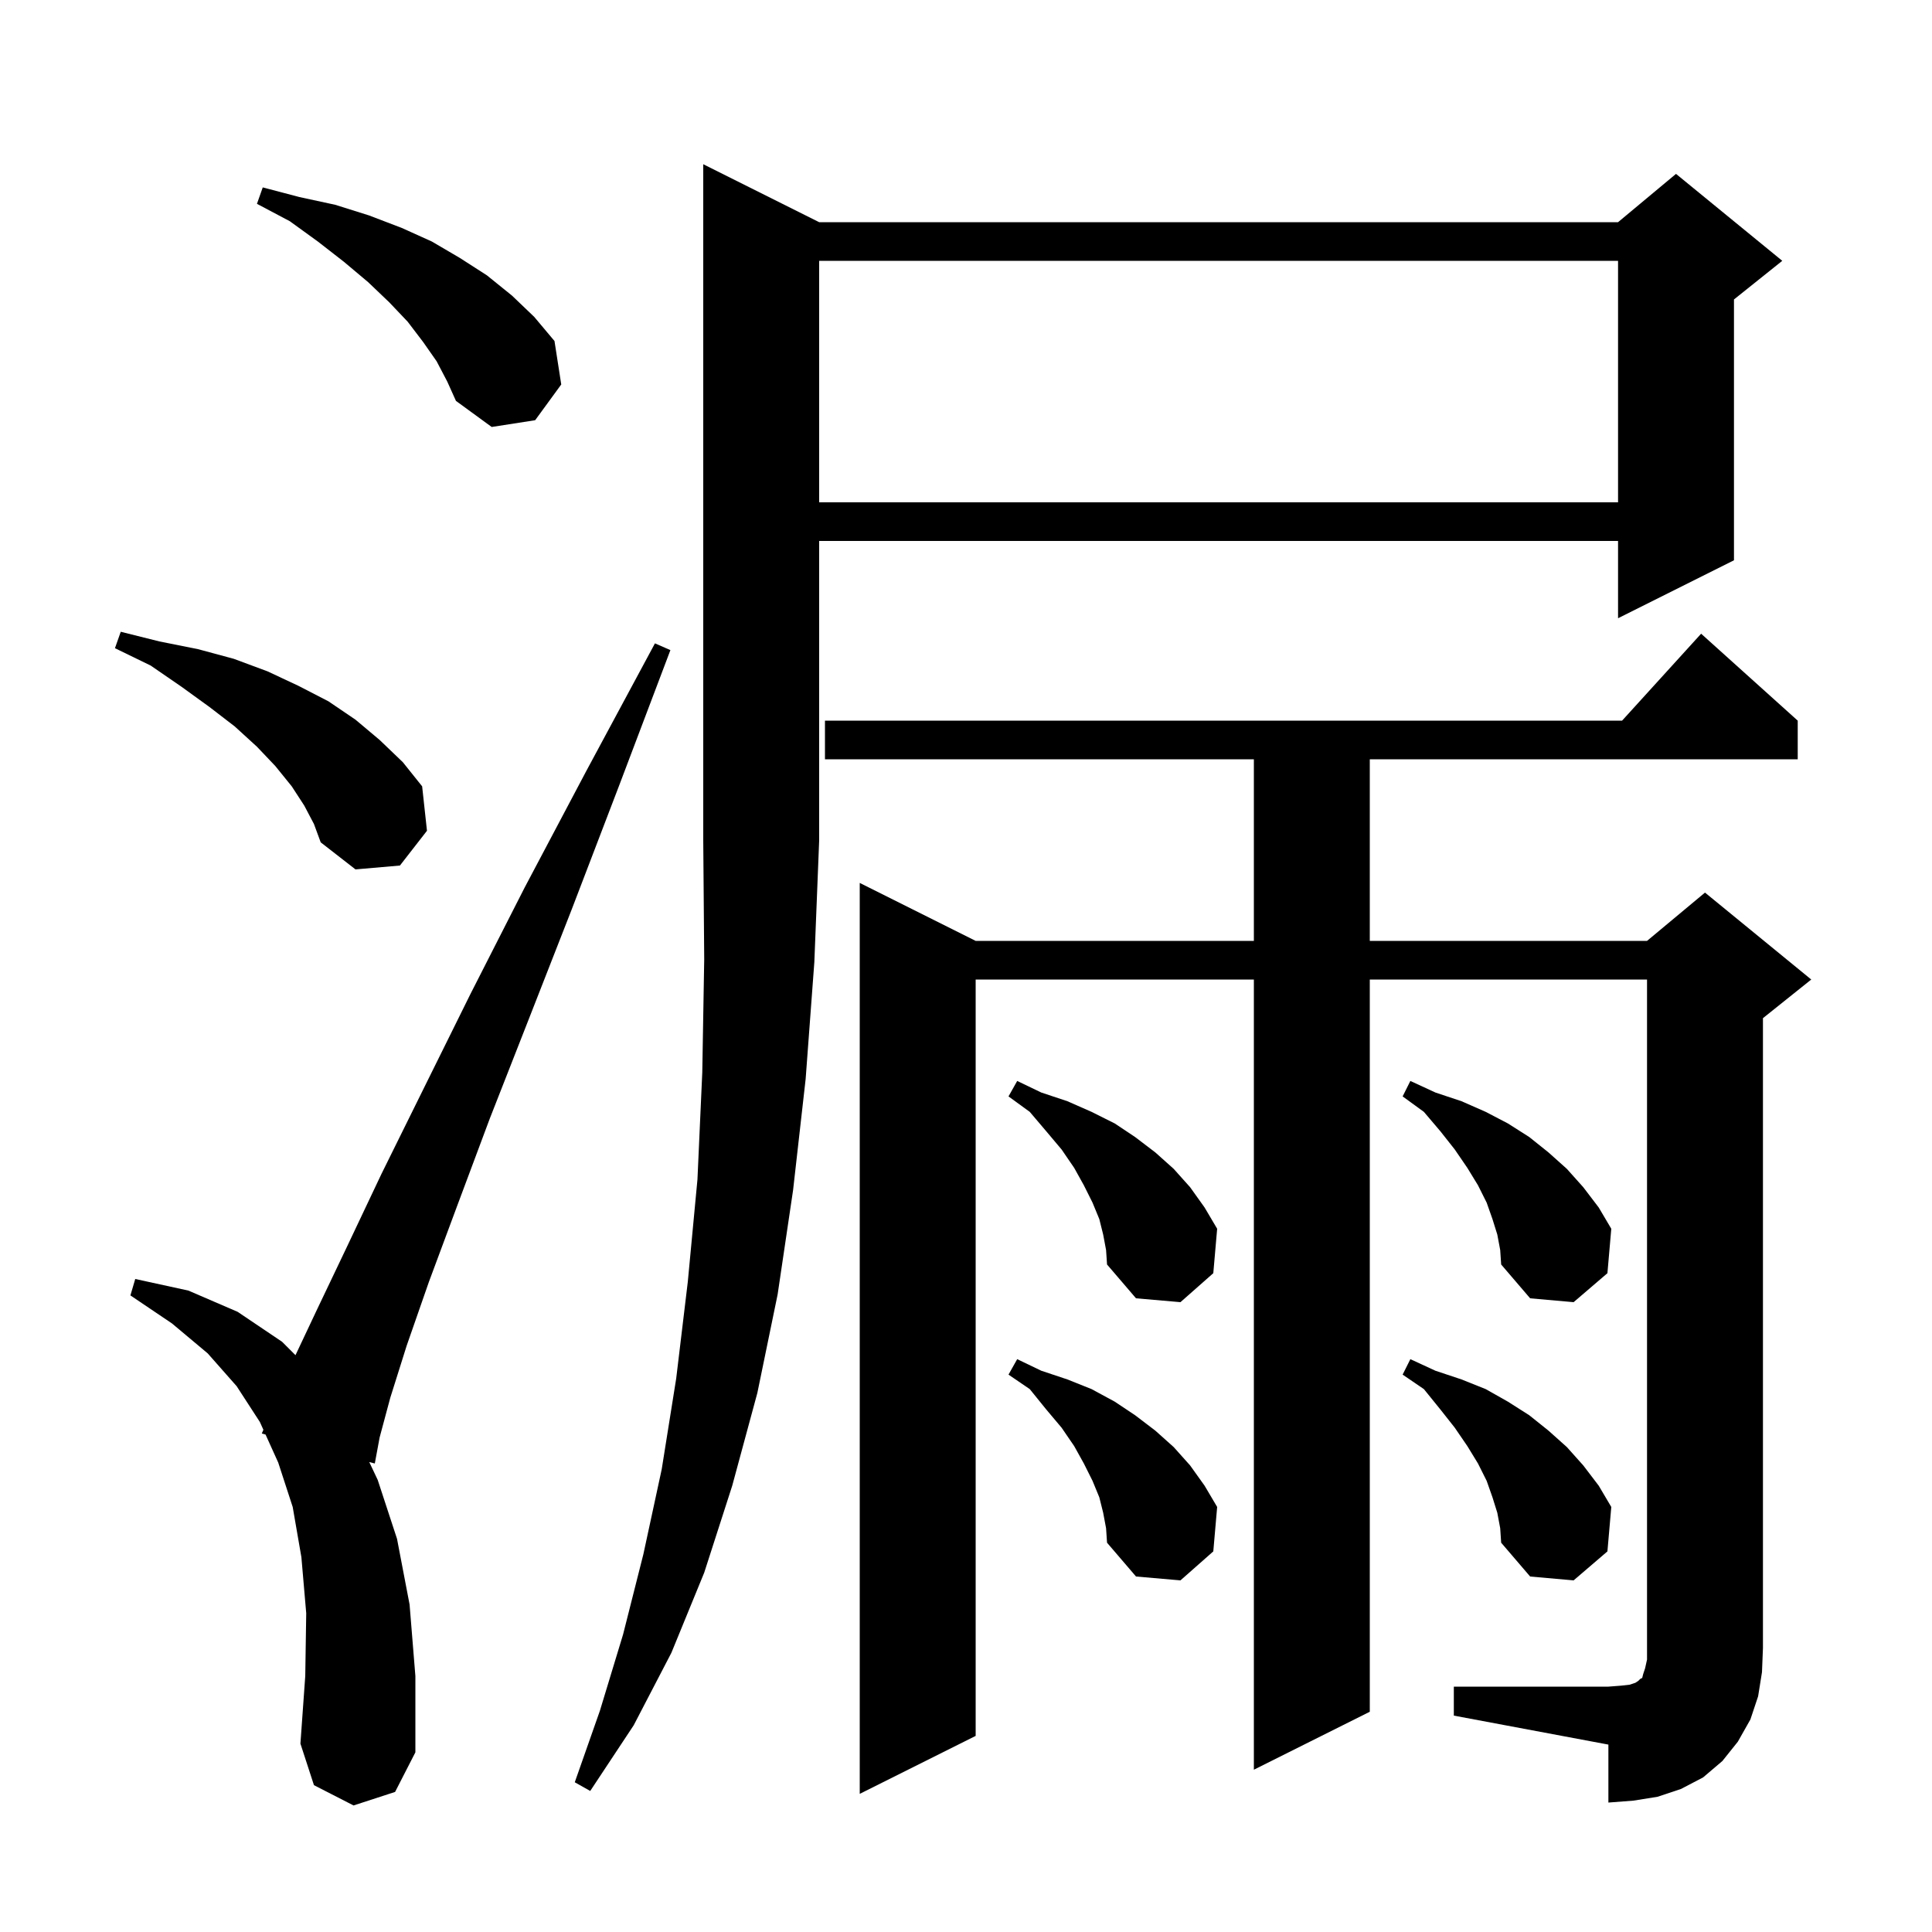 <svg xmlns="http://www.w3.org/2000/svg" xmlns:xlink="http://www.w3.org/1999/xlink" version="1.1" baseProfile="full" viewBox="0 0 200 200" width="200" height="200">
<g fill="black">
<path d="M 150.5 174.6 L 166.5 174.6 L 167.8 174.5 L 168.7 174.4 L 169.3 174.2 L 169.6 174.0 L 169.8 173.8 L 170.0 173.7 L 170.1 173.3 L 170.3 172.7 L 170.5 171.8 L 170.5 101.4 L 141.8 101.4 L 141.8 177.2 L 129.8 183.2 L 129.8 101.4 L 101.0 101.4 L 101.0 179.7 L 89.0 185.7 L 89.0 91.4 L 101.0 97.4 L 129.8 97.4 L 129.8 78.6 L 85.4 78.6 L 85.4 74.6 L 167.918 74.6 L 176.1 65.6 L 186.1 74.6 L 186.1 78.6 L 141.8 78.6 L 141.8 97.4 L 170.5 97.4 L 176.5 92.4 L 187.5 101.4 L 182.5 105.4 L 182.5 170.6 L 182.4 173.1 L 182.0 175.6 L 181.2 178.0 L 179.9 180.3 L 178.3 182.3 L 176.3 184.0 L 174.0 185.2 L 171.6 186.0 L 169.1 186.4 L 166.5 186.6 L 166.5 180.6 L 150.5 177.6 Z M 84.8 23.0 L 167.5 23.0 L 173.5 18.0 L 184.5 27.0 L 179.5 31.0 L 179.5 58.0 L 167.5 64.0 L 167.5 56.0 L 84.8 56.0 L 84.8 87.0 L 84.3 99.6 L 83.4 111.7 L 82.1 123.2 L 80.5 134.0 L 78.4 144.2 L 75.8 153.8 L 72.9 162.8 L 69.5 171.1 L 65.6 178.6 L 61.1 185.4 L 59.5 184.5 L 62.1 177.1 L 64.5 169.2 L 66.6 160.9 L 68.5 152.1 L 70.0 142.7 L 71.2 132.7 L 72.2 122.1 L 72.7 111.0 L 72.9 99.3 L 72.8 87.0 L 72.8 17.0 Z M 36.6 186.9 L 32.5 184.8 L 31.1 180.5 L 31.6 173.5 L 31.7 167.0 L 31.2 161.2 L 30.3 156.0 L 28.8 151.4 L 27.49 148.503 L 27.1 148.4 L 27.266 148.009 L 26.9 147.2 L 24.5 143.5 L 21.5 140.1 L 17.8 137.0 L 13.5 134.1 L 14.0 132.4 L 19.5 133.6 L 24.6 135.8 L 29.2 138.9 L 30.588 140.288 L 32.8 135.6 L 35.9 129.1 L 39.5 121.5 L 43.8 112.8 L 48.7 102.9 L 54.3 91.9 L 60.7 79.8 L 67.8 66.6 L 69.4 67.3 L 64.1 81.3 L 59.2 94.1 L 54.7 105.6 L 50.7 115.8 L 47.3 124.9 L 44.4 132.7 L 42.1 139.3 L 40.4 144.7 L 39.3 148.8 L 38.8 151.5 L 38.224 151.347 L 39.1 153.2 L 41.1 159.3 L 42.4 166.1 L 43.0 173.5 L 43.0 181.4 L 40.9 185.5 Z M 155.0 156.6 L 154.5 155.0 L 153.9 153.3 L 153.0 151.5 L 151.9 149.7 L 150.6 147.8 L 149.1 145.9 L 147.4 143.8 L 145.2 142.3 L 146.0 140.7 L 148.6 141.9 L 151.3 142.8 L 153.8 143.8 L 156.1 145.1 L 158.3 146.5 L 160.3 148.1 L 162.2 149.8 L 163.9 151.7 L 165.5 153.8 L 166.8 156.0 L 166.4 160.6 L 162.9 163.6 L 158.4 163.2 L 155.4 159.7 L 155.3 158.2 Z M 114.2 156.6 L 113.8 155.0 L 113.1 153.3 L 112.2 151.5 L 111.2 149.7 L 109.9 147.8 L 108.3 145.9 L 106.6 143.8 L 104.4 142.3 L 105.3 140.7 L 107.8 141.9 L 110.5 142.8 L 113.0 143.8 L 115.4 145.1 L 117.5 146.5 L 119.6 148.1 L 121.5 149.8 L 123.2 151.7 L 124.7 153.8 L 126.0 156.0 L 125.6 160.6 L 122.2 163.6 L 117.6 163.2 L 114.6 159.7 L 114.5 158.2 Z M 155.0 127.8 L 154.5 126.2 L 153.9 124.5 L 153.0 122.7 L 151.9 120.9 L 150.6 119.0 L 149.1 117.1 L 147.4 115.1 L 145.2 113.5 L 146.0 111.9 L 148.6 113.1 L 151.3 114.0 L 153.8 115.1 L 156.1 116.3 L 158.3 117.7 L 160.3 119.3 L 162.2 121.0 L 163.9 122.9 L 165.5 125.0 L 166.8 127.2 L 166.4 131.8 L 162.9 134.8 L 158.4 134.4 L 155.4 130.9 L 155.3 129.4 Z M 114.2 127.8 L 113.8 126.2 L 113.1 124.5 L 112.2 122.7 L 111.2 120.9 L 109.9 119.0 L 108.3 117.1 L 106.6 115.1 L 104.4 113.5 L 105.3 111.9 L 107.8 113.1 L 110.5 114.0 L 113.0 115.1 L 115.4 116.3 L 117.5 117.7 L 119.6 119.3 L 121.5 121.0 L 123.2 122.9 L 124.7 125.0 L 126.0 127.2 L 125.6 131.8 L 122.2 134.8 L 117.6 134.4 L 114.6 130.9 L 114.5 129.4 Z M 31.5 83.4 L 30.2 81.4 L 28.5 79.3 L 26.6 77.3 L 24.3 75.2 L 21.7 73.2 L 18.8 71.1 L 15.6 68.9 L 11.9 67.1 L 12.5 65.4 L 16.5 66.4 L 20.5 67.2 L 24.2 68.2 L 27.7 69.5 L 30.9 71.0 L 34.0 72.6 L 36.8 74.5 L 39.3 76.6 L 41.7 78.9 L 43.7 81.4 L 44.2 86.0 L 41.4 89.6 L 36.8 90.0 L 33.2 87.2 L 32.5 85.3 Z M 84.8 27.0 L 84.8 52.0 L 167.5 52.0 L 167.5 27.0 Z M 45.2 37.4 L 43.8 35.4 L 42.2 33.3 L 40.3 31.3 L 38.1 29.2 L 35.6 27.1 L 32.9 25.0 L 30.0 22.9 L 26.6 21.1 L 27.2 19.4 L 31.0 20.4 L 34.7 21.2 L 38.2 22.3 L 41.6 23.6 L 44.7 25.0 L 47.6 26.7 L 50.4 28.5 L 53.0 30.6 L 55.3 32.8 L 57.4 35.3 L 58.1 39.8 L 55.4 43.5 L 50.9 44.2 L 47.2 41.5 L 46.3 39.5 Z " />
</g>
</svg>
